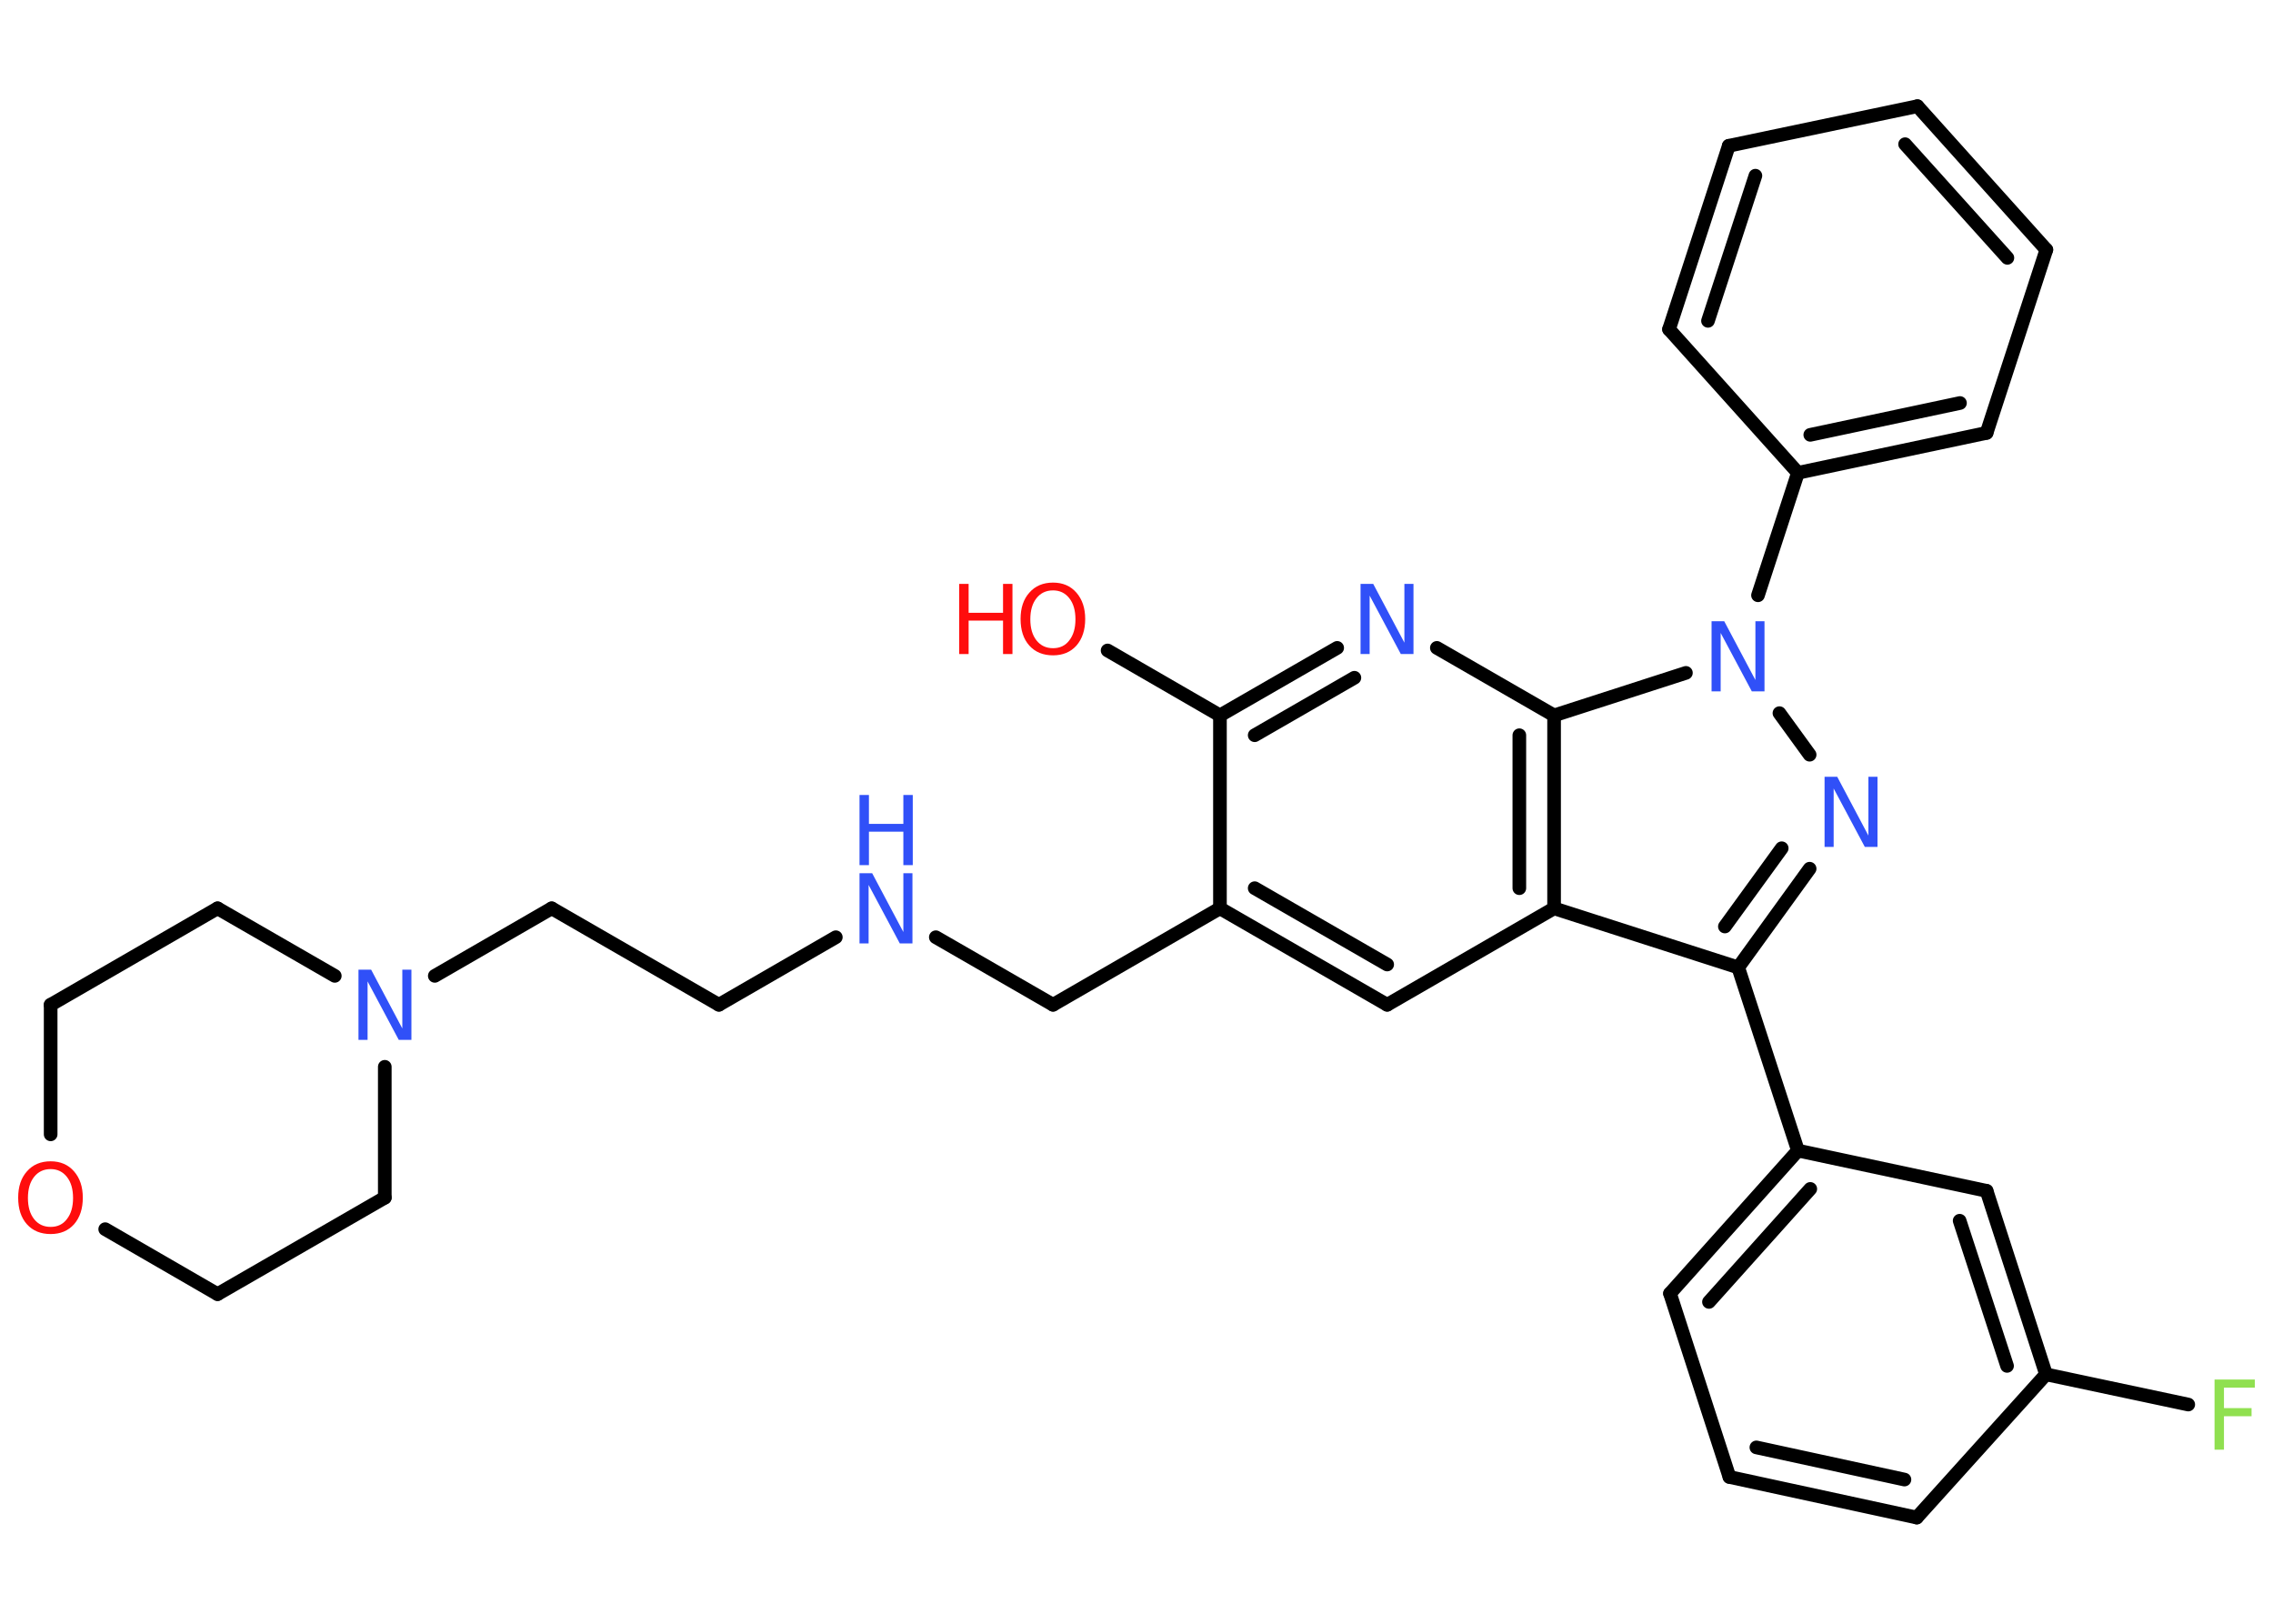 <?xml version='1.0' encoding='UTF-8'?>
<!DOCTYPE svg PUBLIC "-//W3C//DTD SVG 1.1//EN" "http://www.w3.org/Graphics/SVG/1.1/DTD/svg11.dtd">
<svg version='1.2' xmlns='http://www.w3.org/2000/svg' xmlns:xlink='http://www.w3.org/1999/xlink' width='70.0mm' height='50.0mm' viewBox='0 0 70.0 50.0'>
  <desc>Generated by the Chemistry Development Kit (http://github.com/cdk)</desc>
  <g stroke-linecap='round' stroke-linejoin='round' stroke='#000000' stroke-width='.42' fill='#3050F8'>
    <rect x='.0' y='.0' width='70.0' height='50.0' fill='#FFFFFF' stroke='none'/>
    <g id='mol1' class='mol'>
      <line id='mol1bnd1' class='bond' x1='34.11' y1='20.03' x2='37.57' y2='22.03'/>
      <g id='mol1bnd2' class='bond'>
        <line x1='41.18' y1='19.95' x2='37.57' y2='22.03'/>
        <line x1='41.71' y1='20.87' x2='38.64' y2='22.64'/>
      </g>
      <line id='mol1bnd3' class='bond' x1='44.25' y1='19.95' x2='47.86' y2='22.03'/>
      <g id='mol1bnd4' class='bond'>
        <line x1='47.86' y1='27.97' x2='47.86' y2='22.03'/>
        <line x1='46.79' y1='27.35' x2='46.79' y2='22.64'/>
      </g>
      <line id='mol1bnd5' class='bond' x1='47.86' y1='27.97' x2='42.72' y2='30.94'/>
      <g id='mol1bnd6' class='bond'>
        <line x1='37.57' y1='27.97' x2='42.72' y2='30.94'/>
        <line x1='38.64' y1='27.35' x2='42.72' y2='29.7'/>
      </g>
      <line id='mol1bnd7' class='bond' x1='37.57' y1='22.03' x2='37.57' y2='27.97'/>
      <line id='mol1bnd8' class='bond' x1='37.57' y1='27.97' x2='32.43' y2='30.94'/>
      <line id='mol1bnd9' class='bond' x1='32.43' y1='30.94' x2='28.82' y2='28.86'/>
      <line id='mol1bnd10' class='bond' x1='25.74' y1='28.86' x2='22.14' y2='30.94'/>
      <line id='mol1bnd11' class='bond' x1='22.14' y1='30.94' x2='16.99' y2='27.97'/>
      <line id='mol1bnd12' class='bond' x1='16.99' y1='27.97' x2='13.39' y2='30.05'/>
      <line id='mol1bnd13' class='bond' x1='11.85' y1='32.85' x2='11.85' y2='36.88'/>
      <line id='mol1bnd14' class='bond' x1='11.85' y1='36.88' x2='6.7' y2='39.85'/>
      <line id='mol1bnd15' class='bond' x1='6.7' y1='39.85' x2='3.24' y2='37.85'/>
      <line id='mol1bnd16' class='bond' x1='1.56' y1='34.93' x2='1.56' y2='30.94'/>
      <line id='mol1bnd17' class='bond' x1='1.56' y1='30.94' x2='6.7' y2='27.97'/>
      <line id='mol1bnd18' class='bond' x1='10.31' y1='30.05' x2='6.7' y2='27.97'/>
      <line id='mol1bnd19' class='bond' x1='47.86' y1='27.97' x2='53.53' y2='29.79'/>
      <line id='mol1bnd20' class='bond' x1='53.53' y1='29.79' x2='55.37' y2='35.43'/>
      <g id='mol1bnd21' class='bond'>
        <line x1='55.37' y1='35.43' x2='51.43' y2='39.83'/>
        <line x1='55.75' y1='36.61' x2='52.63' y2='40.09'/>
      </g>
      <line id='mol1bnd22' class='bond' x1='51.43' y1='39.83' x2='53.26' y2='45.48'/>
      <g id='mol1bnd23' class='bond'>
        <line x1='53.26' y1='45.48' x2='59.03' y2='46.73'/>
        <line x1='54.09' y1='44.57' x2='58.65' y2='45.56'/>
      </g>
      <line id='mol1bnd24' class='bond' x1='59.03' y1='46.73' x2='63.01' y2='42.32'/>
      <line id='mol1bnd25' class='bond' x1='63.01' y1='42.32' x2='67.39' y2='43.25'/>
      <g id='mol1bnd26' class='bond'>
        <line x1='63.01' y1='42.32' x2='61.18' y2='36.67'/>
        <line x1='61.81' y1='42.06' x2='60.35' y2='37.59'/>
      </g>
      <line id='mol1bnd27' class='bond' x1='55.37' y1='35.43' x2='61.18' y2='36.67'/>
      <g id='mol1bnd28' class='bond'>
        <line x1='53.53' y1='29.79' x2='55.73' y2='26.75'/>
        <line x1='53.12' y1='28.53' x2='54.87' y2='26.12'/>
      </g>
      <line id='mol1bnd29' class='bond' x1='55.73' y1='23.24' x2='54.8' y2='21.96'/>
      <line id='mol1bnd30' class='bond' x1='47.86' y1='22.03' x2='51.92' y2='20.72'/>
      <line id='mol1bnd31' class='bond' x1='54.14' y1='18.33' x2='55.37' y2='14.56'/>
      <g id='mol1bnd32' class='bond'>
        <line x1='55.37' y1='14.56' x2='61.18' y2='13.33'/>
        <line x1='55.75' y1='13.39' x2='60.36' y2='12.41'/>
      </g>
      <line id='mol1bnd33' class='bond' x1='61.18' y1='13.33' x2='63.02' y2='7.69'/>
      <g id='mol1bnd34' class='bond'>
        <line x1='63.02' y1='7.69' x2='59.05' y2='3.27'/>
        <line x1='61.82' y1='7.94' x2='58.67' y2='4.44'/>
      </g>
      <line id='mol1bnd35' class='bond' x1='59.05' y1='3.27' x2='53.24' y2='4.49'/>
      <g id='mol1bnd36' class='bond'>
        <line x1='53.24' y1='4.49' x2='51.4' y2='10.14'/>
        <line x1='54.06' y1='5.41' x2='52.6' y2='9.88'/>
      </g>
      <line id='mol1bnd37' class='bond' x1='55.37' y1='14.56' x2='51.4' y2='10.14'/>
      <g id='mol1atm1' class='atom'>
        <path d='M32.43 18.18q-.32 .0 -.51 .24q-.19 .24 -.19 .65q.0 .41 .19 .65q.19 .24 .51 .24q.32 .0 .5 -.24q.19 -.24 .19 -.65q.0 -.41 -.19 -.65q-.19 -.24 -.5 -.24zM32.43 17.94q.45 .0 .72 .31q.27 .31 .27 .81q.0 .51 -.27 .82q-.27 .3 -.72 .3q-.46 .0 -.73 -.3q-.27 -.3 -.27 -.82q.0 -.51 .27 -.81q.27 -.31 .73 -.31z' stroke='none' fill='#FF0D0D'/>
        <path d='M29.54 17.98h.29v.89h1.06v-.89h.29v2.16h-.29v-1.03h-1.06v1.03h-.29v-2.16z' stroke='none' fill='#FF0D0D'/>
      </g>
      <path id='mol1atm3' class='atom' d='M41.9 17.98h.39l.96 1.81v-1.81h.28v2.16h-.39l-.96 -1.8v1.8h-.28v-2.16z' stroke='none'/>
      <g id='mol1atm9' class='atom'>
        <path d='M26.47 26.89h.39l.96 1.81v-1.81h.28v2.16h-.39l-.96 -1.8v1.8h-.28v-2.16z' stroke='none'/>
        <path d='M26.47 24.48h.29v.89h1.06v-.89h.29v2.16h-.29v-1.03h-1.06v1.03h-.29v-2.16z' stroke='none'/>
      </g>
      <path id='mol1atm12' class='atom' d='M11.04 29.86h.39l.96 1.81v-1.81h.28v2.16h-.39l-.96 -1.8v1.8h-.28v-2.16z' stroke='none'/>
      <path id='mol1atm15' class='atom' d='M1.56 36.0q-.32 .0 -.51 .24q-.19 .24 -.19 .65q.0 .41 .19 .65q.19 .24 .51 .24q.32 .0 .5 -.24q.19 -.24 .19 -.65q.0 -.41 -.19 -.65q-.19 -.24 -.5 -.24zM1.56 35.76q.45 .0 .72 .31q.27 .31 .27 .81q.0 .51 -.27 .82q-.27 .3 -.72 .3q-.46 .0 -.73 -.3q-.27 -.3 -.27 -.82q.0 -.51 .27 -.81q.27 -.31 .73 -.31z' stroke='none' fill='#FF0D0D'/>
      <path id='mol1atm24' class='atom' d='M68.2 42.48h1.24v.25h-.95v.63h.85v.25h-.85v1.03h-.29v-2.16z' stroke='none' fill='#90E050'/>
      <path id='mol1atm26' class='atom' d='M56.19 23.92h.39l.96 1.81v-1.81h.28v2.16h-.39l-.96 -1.8v1.8h-.28v-2.16z' stroke='none'/>
      <path id='mol1atm27' class='atom' d='M52.71 19.13h.39l.96 1.81v-1.81h.28v2.16h-.39l-.96 -1.8v1.8h-.28v-2.16z' stroke='none'/>
    </g>
  </g>
</svg>
